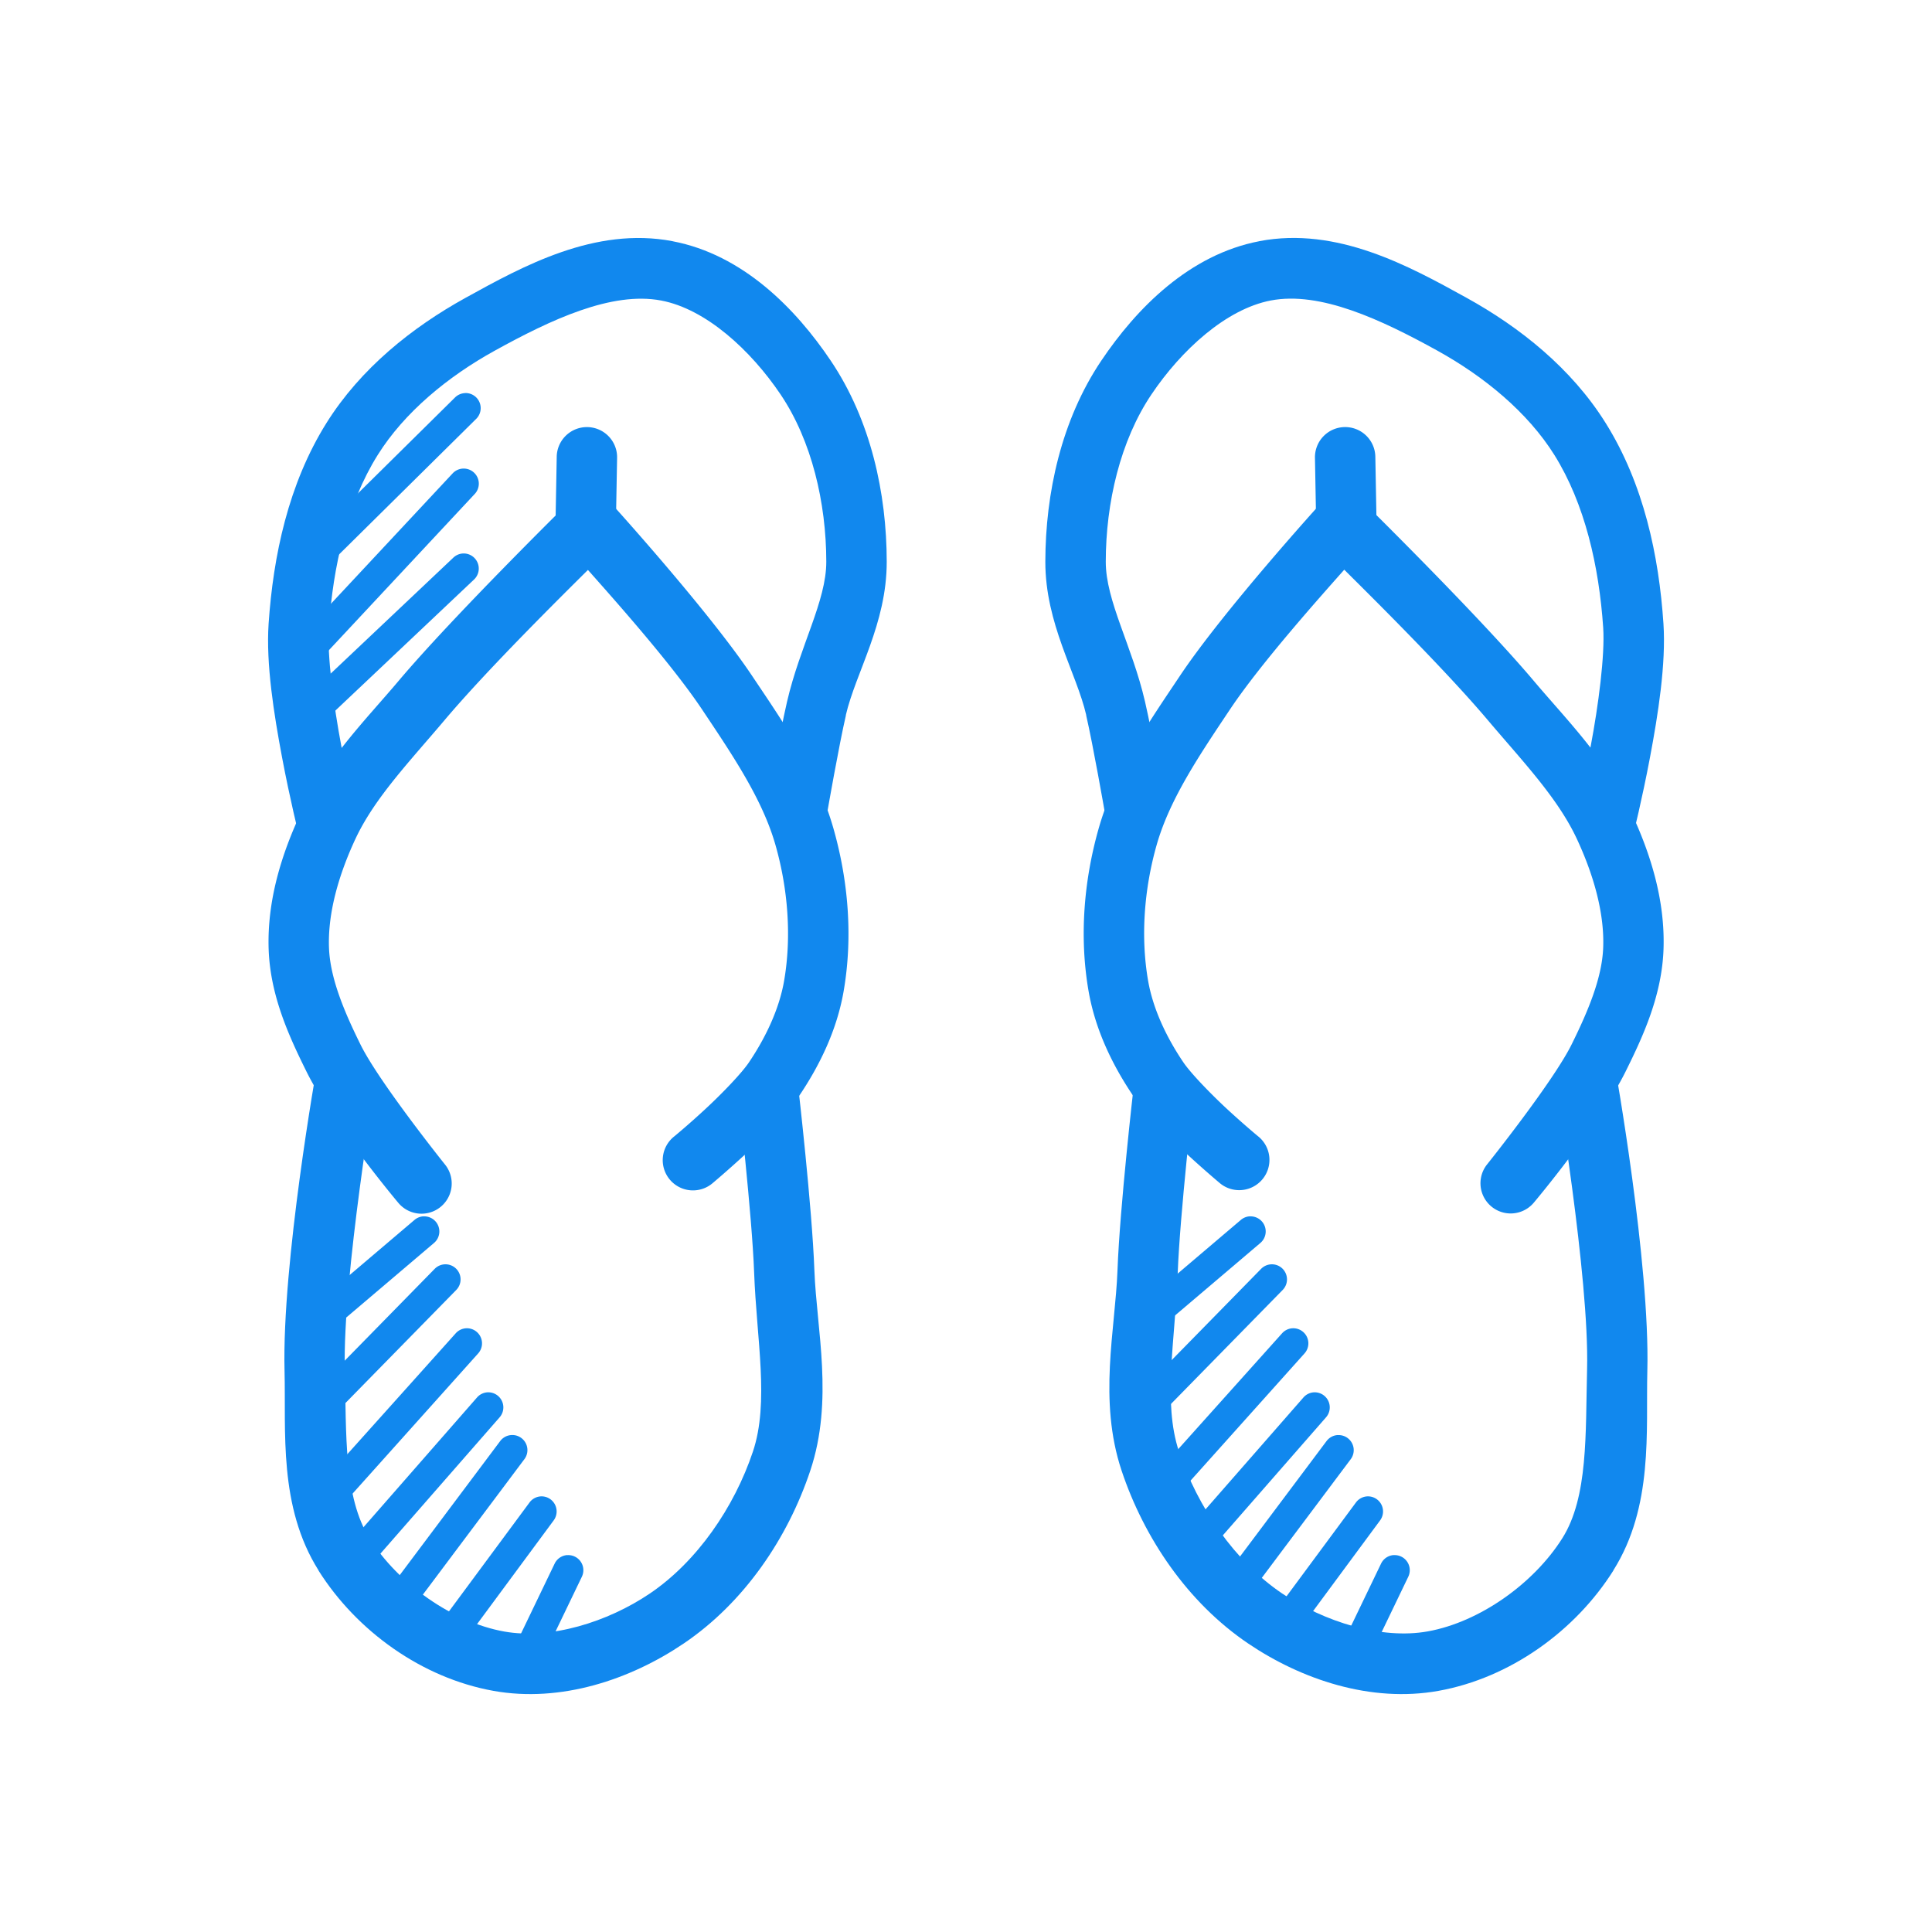 <svg xmlns:dc="http://purl.org/dc/elements/1.1/" xmlns:cc="http://creativecommons.org/ns#" xmlns:rdf="http://www.w3.org/1999/02/22-rdf-syntax-ns#" xmlns:svg="http://www.w3.org/2000/svg" xmlns="http://www.w3.org/2000/svg" xmlns:sodipodi="http://sodipodi.sourceforge.net/DTD/sodipodi-0.dtd" xmlns:inkscape="http://www.inkscape.org/namespaces/inkscape" viewBox="0 0 32 32" version="1.1" x="0px" y="0px"><g transform="translate(0,-1020.362)"><path style="color:#1188ee;font-style:normal;font-variant:normal;font-weight:normal;font-stretch:normal;font-size:medium;line-height:normal;font-family:sans-serif;text-indent:0;text-align:start;text-decoration:none;text-decoration-line:none;text-decoration-style:solid;text-decoration-color:#1188ee;letter-spacing:normal;word-spacing:normal;text-transform:none;direction:ltr;block-progression:tb;writing-mode:lr-tb;baseline-shift:baseline;text-anchor:start;white-space:normal;clip-rule:nonzero;display:inline;overflow:visible;visibility:visible;opacity:1;isolation:auto;mix-blend-mode:normal;color-interpolation:sRGB;color-interpolation-filters:linearRGB;solid-color:#1188ee;solid-opacity:1;fill:#1188ee;fill-opacity:1;fill-rule:evenodd;stroke:none;stroke-width:1px;stroke-linecap:round;stroke-linejoin:round;stroke-miterlimit:4;stroke-dasharray:none;stroke-dashoffset:0;stroke-opacity:1;color-rendering:auto;image-rendering:auto;shape-rendering:auto;text-rendering:auto;enable-background:accumulate" d="m 9.783,1028.547 a 0.5,0.5 0 0 0 -0.369,0.144 c 0,0 -1.908,1.877 -2.814,2.951 -0.54,0.64 -1.205,1.302 -1.619,2.188 -0.316,0.676 -0.56,1.45 -0.531,2.262 0.028,0.764 0.337,1.434 0.625,2.016 0.443,0.894 1.52,2.174 1.52,2.174 a 0.5,0.5 0 1 0 0.773,-0.635 c 0,0 -1.089,-1.36 -1.396,-1.982 -0.274,-0.554 -0.505,-1.105 -0.523,-1.607 -0.021,-0.581 0.165,-1.216 0.439,-1.803 0.317,-0.678 0.903,-1.287 1.477,-1.967 0.714,-0.846 1.965,-2.081 2.373,-2.486 0.368,0.416 1.37,1.532 1.889,2.309 0.505,0.756 1,1.485 1.217,2.246 0.208,0.729 0.269,1.523 0.143,2.252 -0.08,0.46 -0.299,0.93 -0.584,1.352 -0.122,0.18 -0.444,0.515 -0.721,0.771 -0.277,0.257 -0.51,0.449 -0.51,0.449 a 0.501,0.501 0 1 0 0.639,0.771 c 0,0 0.252,-0.211 0.551,-0.488 0.299,-0.277 0.641,-0.606 0.869,-0.943 0.344,-0.508 0.63,-1.095 0.742,-1.74 a 0.5,0.5 0 0 0 0,-0 c 0.156,-0.9 0.077,-1.834 -0.168,-2.695 -0.278,-0.976 -0.848,-1.782 -1.346,-2.527 -0.719,-1.077 -2.32,-2.842 -2.32,-2.842 a 0.5,0.5 0 0 0 -0.354,-0.166 z"></path><path style="color:#1188ee;font-style:normal;font-variant:normal;font-weight:normal;font-stretch:normal;font-size:medium;line-height:normal;font-family:sans-serif;text-indent:0;text-align:start;text-decoration:none;text-decoration-line:none;text-decoration-style:solid;text-decoration-color:#1188ee;letter-spacing:normal;word-spacing:normal;text-transform:none;direction:ltr;block-progression:tb;writing-mode:lr-tb;baseline-shift:baseline;text-anchor:start;white-space:normal;clip-rule:nonzero;display:inline;overflow:visible;visibility:visible;opacity:1;isolation:auto;mix-blend-mode:normal;color-interpolation:sRGB;color-interpolation-filters:linearRGB;solid-color:#1188ee;solid-opacity:1;fill:#1188ee;fill-opacity:1;fill-rule:evenodd;stroke:none;stroke-width:1px;stroke-linecap:butt;stroke-linejoin:miter;stroke-miterlimit:4;stroke-dasharray:none;stroke-dashoffset:0;stroke-opacity:1;color-rendering:auto;image-rendering:auto;shape-rendering:auto;text-rendering:auto;enable-background:accumulate" d="m 11.141,1024.357 c -1.286,-0.246 -2.481,0.414 -3.43,0.938 -0.886,0.489 -1.738,1.17 -2.303,2.072 -0.633,1.011 -0.883,2.204 -0.959,3.326 -0.045,0.665 0.089,1.504 0.223,2.215 0.134,0.71 0.277,1.277 0.277,1.277 l 0.969,-0.244 c 0,0 -0.136,-0.541 -0.264,-1.219 -0.128,-0.678 -0.238,-1.507 -0.207,-1.963 0.069,-1.018 0.303,-2.054 0.809,-2.861 0.442,-0.707 1.163,-1.3 1.939,-1.728 0.929,-0.513 1.937,-0.987 2.758,-0.83 0.74,0.141 1.482,0.822 1.977,1.557 0.515,0.765 0.755,1.794 0.756,2.769 7.75e-4,0.651 -0.435,1.389 -0.65,2.318 -0.132,0.571 -0.316,1.641 -0.316,1.641 l 0.986,0.17 c 0,0 0.19,-1.09 0.305,-1.586 l -0.002,0 c 0.164,-0.707 0.679,-1.515 0.678,-2.543 -0.001,-1.133 -0.264,-2.344 -0.926,-3.328 -0.584,-0.869 -1.46,-1.759 -2.619,-1.98 z"></path><path style="color:#1188ee;font-style:normal;font-variant:normal;font-weight:normal;font-stretch:normal;font-size:medium;line-height:normal;font-family:sans-serif;text-indent:0;text-align:start;text-decoration:none;text-decoration-line:none;text-decoration-style:solid;text-decoration-color:#1188ee;letter-spacing:normal;word-spacing:normal;text-transform:none;direction:ltr;block-progression:tb;writing-mode:lr-tb;baseline-shift:baseline;text-anchor:start;white-space:normal;clip-rule:nonzero;display:inline;overflow:visible;visibility:visible;opacity:1;isolation:auto;mix-blend-mode:normal;color-interpolation:sRGB;color-interpolation-filters:linearRGB;solid-color:#1188ee;solid-opacity:1;fill:#1188ee;fill-opacity:1;fill-rule:evenodd;stroke:none;stroke-width:1px;stroke-linecap:butt;stroke-linejoin:miter;stroke-miterlimit:4;stroke-dasharray:none;stroke-dashoffset:0;stroke-opacity:1;color-rendering:auto;image-rendering:auto;shape-rendering:auto;text-rendering:auto;enable-background:accumulate" d="m 5.25,1038.022 c 0,0 -0.583,3.258 -0.537,5.049 0.025,0.991 -0.104,2.243 0.564,3.303 l -0.002,0 c 0.632,1.003 1.712,1.781 2.898,1.994 1.12,0.201 2.271,-0.189 3.152,-0.785 1.004,-0.679 1.724,-1.748 2.096,-2.863 0.39,-1.168 0.105,-2.335 0.068,-3.314 l 0,-0 c -0.039,-1.056 -0.268,-3.043 -0.268,-3.043 l -0.994,0.113 c 0,0 0.229,2.013 0.264,2.967 l 0,0 c 0.041,1.111 0.253,2.145 -0.02,2.961 -0.309,0.925 -0.927,1.823 -1.705,2.35 -0.705,0.477 -1.651,0.768 -2.416,0.631 -0.857,-0.154 -1.754,-0.79 -2.229,-1.543 -0.43,-0.682 -0.383,-1.728 -0.41,-2.795 -0.039,-1.527 0.523,-4.851 0.523,-4.851 L 5.25,1038.022 Z"></path><path style="color:#1188ee;font-style:normal;font-variant:normal;font-weight:normal;font-stretch:normal;font-size:medium;line-height:normal;font-family:sans-serif;text-indent:0;text-align:start;text-decoration:none;text-decoration-line:none;text-decoration-style:solid;text-decoration-color:#1188ee;letter-spacing:normal;word-spacing:normal;text-transform:none;direction:ltr;block-progression:tb;writing-mode:lr-tb;baseline-shift:baseline;text-anchor:start;white-space:normal;clip-rule:nonzero;display:inline;overflow:visible;visibility:visible;opacity:1;isolation:auto;mix-blend-mode:normal;color-interpolation:sRGB;color-interpolation-filters:linearRGB;solid-color:#1188ee;solid-opacity:1;fill:#1188ee;fill-opacity:1;fill-rule:evenodd;stroke:none;stroke-width:1px;stroke-linecap:round;stroke-linejoin:round;stroke-miterlimit:4;stroke-dasharray:none;stroke-dashoffset:0;stroke-opacity:1;color-rendering:auto;image-rendering:auto;shape-rendering:auto;text-rendering:auto;enable-background:accumulate" d="m 9.723,1027.436 a 0.5,0.5 0 0 0 -0.502,0.498 l -0.021,1.148 a 0.5,0.5 0 1 0 1,0.02 l 0.021,-1.15 a 0.5,0.5 0 0 0 -0.498,-0.516 z"></path><path style="color:#1188ee;font-style:normal;font-variant:normal;font-weight:normal;font-stretch:normal;font-size:medium;line-height:normal;font-family:sans-serif;text-indent:0;text-align:start;text-decoration:none;text-decoration-line:none;text-decoration-style:solid;text-decoration-color:#1188ee;letter-spacing:normal;word-spacing:normal;text-transform:none;direction:ltr;block-progression:tb;writing-mode:lr-tb;baseline-shift:baseline;text-anchor:start;white-space:normal;clip-rule:nonzero;display:inline;overflow:visible;visibility:visible;opacity:1;isolation:auto;mix-blend-mode:normal;color-interpolation:sRGB;color-interpolation-filters:linearRGB;solid-color:#1188ee;solid-opacity:1;fill:#1188ee;fill-opacity:1;fill-rule:evenodd;stroke:none;stroke-width:1px;stroke-linecap:round;stroke-linejoin:round;stroke-miterlimit:4;stroke-dasharray:none;stroke-dashoffset:0;stroke-opacity:1;color-rendering:auto;image-rendering:auto;shape-rendering:auto;text-rendering:auto;enable-background:accumulate" d="m 22.225,1028.547 a 0.5,0.5 0 0 0 -0.361,0.166 c 0,0 -1.601,1.765 -2.32,2.842 -0.498,0.746 -1.068,1.552 -1.346,2.527 -0.245,0.861 -0.324,1.795 -0.168,2.695 a 0.5,0.5 0 0 0 0,0 c 0.112,0.645 0.398,1.232 0.742,1.74 0.228,0.337 0.57,0.666 0.869,0.943 0.299,0.277 0.551,0.488 0.551,0.488 a 0.501,0.501 0 1 0 0.639,-0.771 c 0,0 -0.233,-0.193 -0.51,-0.449 -0.277,-0.257 -0.599,-0.591 -0.721,-0.771 -0.285,-0.421 -0.504,-0.891 -0.584,-1.352 -0.126,-0.729 -0.065,-1.523 0.143,-2.252 0.217,-0.761 0.712,-1.49 1.217,-2.246 0.519,-0.776 1.521,-1.893 1.889,-2.309 0.408,0.406 1.659,1.641 2.373,2.486 0.574,0.679 1.159,1.288 1.477,1.967 0.274,0.587 0.46,1.222 0.439,1.803 -0.018,0.503 -0.249,1.053 -0.523,1.607 -0.308,0.622 -1.396,1.982 -1.396,1.982 a 0.5,0.5 0 1 0 0.773,0.635 c 0,0 1.077,-1.279 1.52,-2.174 0.288,-0.581 0.597,-1.252 0.625,-2.016 0.029,-0.812 -0.215,-1.586 -0.531,-2.262 -0.414,-0.886 -1.079,-1.548 -1.619,-2.188 -0.906,-1.074 -2.814,-2.951 -2.814,-2.951 a 0.5,0.5 0 0 0 -0.361,-0.144 z"></path><path style="color:#1188ee;font-style:normal;font-variant:normal;font-weight:normal;font-stretch:normal;font-size:medium;line-height:normal;font-family:sans-serif;text-indent:0;text-align:start;text-decoration:none;text-decoration-line:none;text-decoration-style:solid;text-decoration-color:#1188ee;letter-spacing:normal;word-spacing:normal;text-transform:none;direction:ltr;block-progression:tb;writing-mode:lr-tb;baseline-shift:baseline;text-anchor:start;white-space:normal;clip-rule:nonzero;display:inline;overflow:visible;visibility:visible;opacity:1;isolation:auto;mix-blend-mode:normal;color-interpolation:sRGB;color-interpolation-filters:linearRGB;solid-color:#1188ee;solid-opacity:1;fill:#1188ee;fill-opacity:1;fill-rule:evenodd;stroke:none;stroke-width:1px;stroke-linecap:butt;stroke-linejoin:miter;stroke-miterlimit:4;stroke-dasharray:none;stroke-dashoffset:0;stroke-opacity:1;color-rendering:auto;image-rendering:auto;shape-rendering:auto;text-rendering:auto;enable-background:accumulate" d="m 20.859,1024.357 c -1.159,0.221 -2.035,1.111 -2.619,1.98 -0.662,0.984 -0.924,2.195 -0.926,3.328 -0.001,1.028 0.514,1.836 0.678,2.543 l -0.002,0 c 0.115,0.496 0.305,1.586 0.305,1.586 l 0.986,-0.17 c 0,0 -0.184,-1.07 -0.316,-1.641 -0.215,-0.929 -0.651,-1.667 -0.65,-2.318 0.001,-0.976 0.241,-2.004 0.756,-2.769 0.494,-0.735 1.237,-1.415 1.977,-1.557 0.82,-0.157 1.829,0.317 2.758,0.83 0.777,0.429 1.497,1.022 1.939,1.728 0.505,0.808 0.74,1.843 0.809,2.861 0.03,0.456 -0.079,1.285 -0.207,1.963 -0.128,0.678 -0.264,1.219 -0.264,1.219 l 0.969,0.244 c 0,0 0.143,-0.567 0.277,-1.277 0.134,-0.71 0.267,-1.549 0.223,-2.215 -0.075,-1.122 -0.326,-2.316 -0.959,-3.326 -0.565,-0.903 -1.417,-1.583 -2.303,-2.072 -0.949,-0.524 -2.143,-1.183 -3.43,-0.938 z"></path><path style="color:#1188ee;font-style:normal;font-variant:normal;font-weight:normal;font-stretch:normal;font-size:medium;line-height:normal;font-family:sans-serif;text-indent:0;text-align:start;text-decoration:none;text-decoration-line:none;text-decoration-style:solid;text-decoration-color:#1188ee;letter-spacing:normal;word-spacing:normal;text-transform:none;direction:ltr;block-progression:tb;writing-mode:lr-tb;baseline-shift:baseline;text-anchor:start;white-space:normal;clip-rule:nonzero;display:inline;overflow:visible;visibility:visible;opacity:1;isolation:auto;mix-blend-mode:normal;color-interpolation:sRGB;color-interpolation-filters:linearRGB;solid-color:#1188ee;solid-opacity:1;fill:#1188ee;fill-opacity:1;fill-rule:evenodd;stroke:none;stroke-width:1px;stroke-linecap:butt;stroke-linejoin:miter;stroke-miterlimit:4;stroke-dasharray:none;stroke-dashoffset:0;stroke-opacity:1;color-rendering:auto;image-rendering:auto;shape-rendering:auto;text-rendering:auto;enable-background:accumulate" d="m 26.75,1038.022 -0.986,0.172 c 0,0 0.563,3.325 0.523,4.851 -0.027,1.067 0.02,2.113 -0.41,2.795 -0.475,0.753 -1.372,1.389 -2.229,1.543 -0.765,0.137 -1.711,-0.154 -2.416,-0.631 -0.778,-0.526 -1.396,-1.425 -1.705,-2.35 -0.272,-0.816 -0.061,-1.85 -0.02,-2.961 l 0,-0 c 0.035,-0.954 0.264,-2.967 0.264,-2.967 l -0.994,-0.113 c 0,0 -0.229,1.989 -0.268,3.045 -0.037,0.979 -0.321,2.147 0.068,3.314 0.372,1.115 1.092,2.184 2.096,2.863 0.881,0.596 2.032,0.986 3.152,0.785 1.186,-0.213 2.266,-0.991 2.898,-1.994 l -0.002,0 c 0.668,-1.059 0.539,-2.312 0.564,-3.303 0.046,-1.791 -0.537,-5.049 -0.537,-5.049 z"></path><path style="color:#1188ee;font-style:normal;font-variant:normal;font-weight:normal;font-stretch:normal;font-size:medium;line-height:normal;font-family:sans-serif;text-indent:0;text-align:start;text-decoration:none;text-decoration-line:none;text-decoration-style:solid;text-decoration-color:#1188ee;letter-spacing:normal;word-spacing:normal;text-transform:none;direction:ltr;block-progression:tb;writing-mode:lr-tb;baseline-shift:baseline;text-anchor:start;white-space:normal;clip-rule:nonzero;display:inline;overflow:visible;visibility:visible;opacity:1;isolation:auto;mix-blend-mode:normal;color-interpolation:sRGB;color-interpolation-filters:linearRGB;solid-color:#1188ee;solid-opacity:1;fill:#1188ee;fill-opacity:1;fill-rule:evenodd;stroke:none;stroke-width:1px;stroke-linecap:round;stroke-linejoin:round;stroke-miterlimit:4;stroke-dasharray:none;stroke-dashoffset:0;stroke-opacity:1;color-rendering:auto;image-rendering:auto;shape-rendering:auto;text-rendering:auto;enable-background:accumulate" d="m 22.262,1027.436 a 0.5,0.5 0 0 0 -0.482,0.516 l 0.021,1.15 a 0.5,0.5 0 1 0 1,-0.02 l -0.021,-1.148 a 0.5,0.5 0 0 0 -0.518,-0.498 z"></path><path style="color:#1188ee;font-style:normal;font-variant:normal;font-weight:normal;font-stretch:normal;font-size:medium;line-height:normal;font-family:sans-serif;text-indent:0;text-align:start;text-decoration:none;text-decoration-line:none;text-decoration-style:solid;text-decoration-color:#1188ee;letter-spacing:normal;word-spacing:normal;text-transform:none;direction:ltr;block-progression:tb;writing-mode:lr-tb;baseline-shift:baseline;text-anchor:start;white-space:normal;clip-rule:nonzero;display:inline;overflow:visible;visibility:visible;opacity:1;isolation:auto;mix-blend-mode:normal;color-interpolation:sRGB;color-interpolation-filters:linearRGB;solid-color:#1188ee;solid-opacity:1;fill:#1188ee;fill-opacity:1;fill-rule:evenodd;stroke:none;stroke-width:0.5;stroke-linecap:round;stroke-linejoin:round;stroke-miterlimit:4;stroke-dasharray:none;stroke-dashoffset:0;stroke-opacity:1;color-rendering:auto;image-rendering:auto;shape-rendering:auto;text-rendering:auto;enable-background:accumulate" d="m 7.016,1040.508 a 0.25,0.25 0 0 0 -0.152,0.061 l -1.768,1.502 a 0.25,0.25 0 0 0 0.324,0.381 l 1.768,-1.502 a 0.25,0.25 0 0 0 -0.172,-0.441 z"></path><path style="color:#1188ee;font-style:normal;font-variant:normal;font-weight:normal;font-stretch:normal;font-size:medium;line-height:normal;font-family:sans-serif;text-indent:0;text-align:start;text-decoration:none;text-decoration-line:none;text-decoration-style:solid;text-decoration-color:#1188ee;letter-spacing:normal;word-spacing:normal;text-transform:none;direction:ltr;block-progression:tb;writing-mode:lr-tb;baseline-shift:baseline;text-anchor:start;white-space:normal;clip-rule:nonzero;display:inline;overflow:visible;visibility:visible;opacity:1;isolation:auto;mix-blend-mode:normal;color-interpolation:sRGB;color-interpolation-filters:linearRGB;solid-color:#1188ee;solid-opacity:1;fill:#1188ee;fill-opacity:1;fill-rule:evenodd;stroke:none;stroke-width:0.5;stroke-linecap:round;stroke-linejoin:round;stroke-miterlimit:4;stroke-dasharray:none;stroke-dashoffset:0;stroke-opacity:1;color-rendering:auto;image-rendering:auto;shape-rendering:auto;text-rendering:auto;enable-background:accumulate" d="m 7.371,1041.303 a 0.25,0.25 0 0 0 -0.172,0.076 l -2.209,2.254 a 0.25,0.25 0 1 0 0.357,0.35 l 2.209,-2.254 a 0.25,0.25 0 0 0 -0.186,-0.426 z"></path><path style="color:#1188ee;font-style:normal;font-variant:normal;font-weight:normal;font-stretch:normal;font-size:medium;line-height:normal;font-family:sans-serif;text-indent:0;text-align:start;text-decoration:none;text-decoration-line:none;text-decoration-style:solid;text-decoration-color:#1188ee;letter-spacing:normal;word-spacing:normal;text-transform:none;direction:ltr;block-progression:tb;writing-mode:lr-tb;baseline-shift:baseline;text-anchor:start;white-space:normal;clip-rule:nonzero;display:inline;overflow:visible;visibility:visible;opacity:1;isolation:auto;mix-blend-mode:normal;color-interpolation:sRGB;color-interpolation-filters:linearRGB;solid-color:#1188ee;solid-opacity:1;fill:#1188ee;fill-opacity:1;fill-rule:evenodd;stroke:none;stroke-width:0.5;stroke-linecap:round;stroke-linejoin:round;stroke-miterlimit:4;stroke-dasharray:none;stroke-dashoffset:0;stroke-opacity:1;color-rendering:auto;image-rendering:auto;shape-rendering:auto;text-rendering:auto;enable-background:accumulate" d="m 7.713,1042.363 a 0.25,0.25 0 0 0 -0.166,0.084 l -2.299,2.564 a 0.25,0.25 0 0 0 0.373,0.334 l 2.297,-2.564 a 0.25,0.25 0 0 0 -0.205,-0.418 z"></path><path style="color:#1188ee;font-style:normal;font-variant:normal;font-weight:normal;font-stretch:normal;font-size:medium;line-height:normal;font-family:sans-serif;text-indent:0;text-align:start;text-decoration:none;text-decoration-line:none;text-decoration-style:solid;text-decoration-color:#1188ee;letter-spacing:normal;word-spacing:normal;text-transform:none;direction:ltr;block-progression:tb;writing-mode:lr-tb;baseline-shift:baseline;text-anchor:start;white-space:normal;clip-rule:nonzero;display:inline;overflow:visible;visibility:visible;opacity:1;isolation:auto;mix-blend-mode:normal;color-interpolation:sRGB;color-interpolation-filters:linearRGB;solid-color:#1188ee;solid-opacity:1;fill:#1188ee;fill-opacity:1;fill-rule:evenodd;stroke:none;stroke-width:0.5;stroke-linecap:round;stroke-linejoin:round;stroke-miterlimit:4;stroke-dasharray:none;stroke-dashoffset:0;stroke-opacity:1;color-rendering:auto;image-rendering:auto;shape-rendering:auto;text-rendering:auto;enable-background:accumulate" d="m 8.064,1043.424 a 0.25,0.25 0 0 0 -0.166,0.088 l -2.166,2.475 a 0.25,0.25 0 1 0 0.377,0.328 l 2.164,-2.475 a 0.25,0.25 0 0 0 -0.209,-0.416 z"></path><path style="color:#1188ee;font-style:normal;font-variant:normal;font-weight:normal;font-stretch:normal;font-size:medium;line-height:normal;font-family:sans-serif;text-indent:0;text-align:start;text-decoration:none;text-decoration-line:none;text-decoration-style:solid;text-decoration-color:#1188ee;letter-spacing:normal;word-spacing:normal;text-transform:none;direction:ltr;block-progression:tb;writing-mode:lr-tb;baseline-shift:baseline;text-anchor:start;white-space:normal;clip-rule:nonzero;display:inline;overflow:visible;visibility:visible;opacity:1;isolation:auto;mix-blend-mode:normal;color-interpolation:sRGB;color-interpolation-filters:linearRGB;solid-color:#1188ee;solid-opacity:1;fill:#1188ee;fill-opacity:1;fill-rule:evenodd;stroke:none;stroke-width:0.5;stroke-linecap:round;stroke-linejoin:round;stroke-miterlimit:4;stroke-dasharray:none;stroke-dashoffset:0;stroke-opacity:1;color-rendering:auto;image-rendering:auto;shape-rendering:auto;text-rendering:auto;enable-background:accumulate" d="m 8.469,1044.131 a 0.25,0.25 0 0 0 -0.186,0.102 l -1.855,2.475 a 0.25,0.25 0 1 0 0.4,0.301 l 1.855,-2.475 A 0.25,0.25 0 0 0 8.469,1044.131 Z"></path><path style="color:#1188ee;font-style:normal;font-variant:normal;font-weight:normal;font-stretch:normal;font-size:medium;line-height:normal;font-family:sans-serif;text-indent:0;text-align:start;text-decoration:none;text-decoration-line:none;text-decoration-style:solid;text-decoration-color:#1188ee;letter-spacing:normal;word-spacing:normal;text-transform:none;direction:ltr;block-progression:tb;writing-mode:lr-tb;baseline-shift:baseline;text-anchor:start;white-space:normal;clip-rule:nonzero;display:inline;overflow:visible;visibility:visible;opacity:1;isolation:auto;mix-blend-mode:normal;color-interpolation:sRGB;color-interpolation-filters:linearRGB;solid-color:#1188ee;solid-opacity:1;fill:#1188ee;fill-opacity:1;fill-rule:evenodd;stroke:none;stroke-width:0.5;stroke-linecap:round;stroke-linejoin:round;stroke-miterlimit:4;stroke-dasharray:none;stroke-dashoffset:0;stroke-opacity:1;color-rendering:auto;image-rendering:auto;shape-rendering:auto;text-rendering:auto;enable-background:accumulate" d="m 8.953,1045.147 a 0.25,0.25 0 0 0 -0.184,0.103 l -1.504,2.033 a 0.25,0.25 0 1 0 0.402,0.297 l 1.502,-2.033 a 0.25,0.25 0 0 0 -0.217,-0.4 z"></path><path style="color:#1188ee;font-style:normal;font-variant:normal;font-weight:normal;font-stretch:normal;font-size:medium;line-height:normal;font-family:sans-serif;text-indent:0;text-align:start;text-decoration:none;text-decoration-line:none;text-decoration-style:solid;text-decoration-color:#1188ee;letter-spacing:normal;word-spacing:normal;text-transform:none;direction:ltr;block-progression:tb;writing-mode:lr-tb;baseline-shift:baseline;text-anchor:start;white-space:normal;clip-rule:nonzero;display:inline;overflow:visible;visibility:visible;opacity:1;isolation:auto;mix-blend-mode:normal;color-interpolation:sRGB;color-interpolation-filters:linearRGB;solid-color:#1188ee;solid-opacity:1;fill:#1188ee;fill-opacity:1;fill-rule:evenodd;stroke:none;stroke-width:0.5;stroke-linecap:round;stroke-linejoin:round;stroke-miterlimit:4;stroke-dasharray:none;stroke-dashoffset:0;stroke-opacity:1;color-rendering:auto;image-rendering:auto;shape-rendering:auto;text-rendering:auto;enable-background:accumulate" d="m 9.396,1046.119 a 0.25,0.25 0 0 0 -0.211,0.145 l -0.574,1.193 a 0.25,0.25 0 0 0 0.451,0.217 l 0.574,-1.193 a 0.25,0.25 0 0 0 -0.24,-0.361 z"></path><path style="color:#1188ee;font-style:normal;font-variant:normal;font-weight:normal;font-stretch:normal;font-size:medium;line-height:normal;font-family:sans-serif;text-indent:0;text-align:start;text-decoration:none;text-decoration-line:none;text-decoration-style:solid;text-decoration-color:#1188ee;letter-spacing:normal;word-spacing:normal;text-transform:none;direction:ltr;block-progression:tb;writing-mode:lr-tb;baseline-shift:baseline;text-anchor:start;white-space:normal;clip-rule:nonzero;display:inline;overflow:visible;visibility:visible;opacity:1;isolation:auto;mix-blend-mode:normal;color-interpolation:sRGB;color-interpolation-filters:linearRGB;solid-color:#1188ee;solid-opacity:1;fill:#1188ee;fill-opacity:1;fill-rule:evenodd;stroke:none;stroke-width:0.5;stroke-linecap:round;stroke-linejoin:round;stroke-miterlimit:4;stroke-dasharray:none;stroke-dashoffset:0;stroke-opacity:1;color-rendering:auto;image-rendering:auto;shape-rendering:auto;text-rendering:auto;enable-background:accumulate" d="m 7.705,1026.873 a 0.25,0.25 0 0 0 -0.172,0.076 l -2.531,2.5 a 0.25,0.25 0 1 0 0.352,0.355 l 2.529,-2.5 a 0.25,0.25 0 0 0 -0.178,-0.432 z"></path><path style="color:#1188ee;font-style:normal;font-variant:normal;font-weight:normal;font-stretch:normal;font-size:medium;line-height:normal;font-family:sans-serif;text-indent:0;text-align:start;text-decoration:none;text-decoration-line:none;text-decoration-style:solid;text-decoration-color:#1188ee;letter-spacing:normal;word-spacing:normal;text-transform:none;direction:ltr;block-progression:tb;writing-mode:lr-tb;baseline-shift:baseline;text-anchor:start;white-space:normal;clip-rule:nonzero;display:inline;overflow:visible;visibility:visible;opacity:1;isolation:auto;mix-blend-mode:normal;color-interpolation:sRGB;color-interpolation-filters:linearRGB;solid-color:#1188ee;solid-opacity:1;fill:#1188ee;fill-opacity:1;fill-rule:evenodd;stroke:none;stroke-width:0.5;stroke-linecap:round;stroke-linejoin:round;stroke-miterlimit:4;stroke-dasharray:none;stroke-dashoffset:0;stroke-opacity:1;color-rendering:auto;image-rendering:auto;shape-rendering:auto;text-rendering:auto;enable-background:accumulate" d="m 7.688,1028.123 a 0.25,0.25 0 0 0 -0.193,0.082 l -2.625,2.812 a 0.25,0.25 0 1 0 0.365,0.342 l 2.625,-2.812 A 0.25,0.25 0 0 0 7.688,1028.123 Z"></path><path style="color:#1188ee;font-style:normal;font-variant:normal;font-weight:normal;font-stretch:normal;font-size:medium;line-height:normal;font-family:sans-serif;text-indent:0;text-align:start;text-decoration:none;text-decoration-line:none;text-decoration-style:solid;text-decoration-color:#1188ee;letter-spacing:normal;word-spacing:normal;text-transform:none;direction:ltr;block-progression:tb;writing-mode:lr-tb;baseline-shift:baseline;text-anchor:start;white-space:normal;clip-rule:nonzero;display:inline;overflow:visible;visibility:visible;opacity:1;isolation:auto;mix-blend-mode:normal;color-interpolation:sRGB;color-interpolation-filters:linearRGB;solid-color:#1188ee;solid-opacity:1;fill:#1188ee;fill-opacity:1;fill-rule:evenodd;stroke:none;stroke-width:0.5;stroke-linecap:round;stroke-linejoin:round;stroke-miterlimit:4;stroke-dasharray:none;stroke-dashoffset:0;stroke-opacity:1;color-rendering:auto;image-rendering:auto;shape-rendering:auto;text-rendering:auto;enable-background:accumulate" d="m 7.68,1029.529 a 0.25,0.25 0 0 0 -0.174,0.072 l -2.281,2.156 a 0.25,0.25 0 1 0 0.342,0.363 l 2.281,-2.156 a 0.25,0.25 0 0 0 -0.168,-0.435 z"></path><path style="color:#1188ee;font-style:normal;font-variant:normal;font-weight:normal;font-stretch:normal;font-size:medium;line-height:normal;font-family:sans-serif;text-indent:0;text-align:start;text-decoration:none;text-decoration-line:none;text-decoration-style:solid;text-decoration-color:#1188ee;letter-spacing:normal;word-spacing:normal;text-transform:none;direction:ltr;block-progression:tb;writing-mode:lr-tb;baseline-shift:baseline;text-anchor:start;white-space:normal;clip-rule:nonzero;display:inline;overflow:visible;visibility:visible;opacity:1;isolation:auto;mix-blend-mode:normal;color-interpolation:sRGB;color-interpolation-filters:linearRGB;solid-color:#1188ee;solid-opacity:1;fill:#1188ee;fill-opacity:1;fill-rule:evenodd;stroke:none;stroke-width:0.5;stroke-linecap:round;stroke-linejoin:round;stroke-miterlimit:4;stroke-dasharray:none;stroke-dashoffset:0;stroke-opacity:1;color-rendering:auto;image-rendering:auto;shape-rendering:auto;text-rendering:auto;enable-background:accumulate" d="m 20.703,1040.508 a 0.25,0.25 0 0 0 -0.152,0.061 l -1.768,1.502 a 0.25,0.25 0 0 0 0.324,0.381 l 1.768,-1.502 a 0.25,0.25 0 0 0 -0.172,-0.441 z"></path><path style="color:#1188ee;font-style:normal;font-variant:normal;font-weight:normal;font-stretch:normal;font-size:medium;line-height:normal;font-family:sans-serif;text-indent:0;text-align:start;text-decoration:none;text-decoration-line:none;text-decoration-style:solid;text-decoration-color:#1188ee;letter-spacing:normal;word-spacing:normal;text-transform:none;direction:ltr;block-progression:tb;writing-mode:lr-tb;baseline-shift:baseline;text-anchor:start;white-space:normal;clip-rule:nonzero;display:inline;overflow:visible;visibility:visible;opacity:1;isolation:auto;mix-blend-mode:normal;color-interpolation:sRGB;color-interpolation-filters:linearRGB;solid-color:#1188ee;solid-opacity:1;fill:#1188ee;fill-opacity:1;fill-rule:evenodd;stroke:none;stroke-width:0.5;stroke-linecap:round;stroke-linejoin:round;stroke-miterlimit:4;stroke-dasharray:none;stroke-dashoffset:0;stroke-opacity:1;color-rendering:auto;image-rendering:auto;shape-rendering:auto;text-rendering:auto;enable-background:accumulate" d="m 21.059,1041.303 a 0.25,0.25 0 0 0 -0.172,0.076 l -2.209,2.254 a 0.25,0.25 0 1 0 0.357,0.35 l 2.209,-2.254 a 0.25,0.25 0 0 0 -0.186,-0.426 z"></path><path style="color:#1188ee;font-style:normal;font-variant:normal;font-weight:normal;font-stretch:normal;font-size:medium;line-height:normal;font-family:sans-serif;text-indent:0;text-align:start;text-decoration:none;text-decoration-line:none;text-decoration-style:solid;text-decoration-color:#1188ee;letter-spacing:normal;word-spacing:normal;text-transform:none;direction:ltr;block-progression:tb;writing-mode:lr-tb;baseline-shift:baseline;text-anchor:start;white-space:normal;clip-rule:nonzero;display:inline;overflow:visible;visibility:visible;opacity:1;isolation:auto;mix-blend-mode:normal;color-interpolation:sRGB;color-interpolation-filters:linearRGB;solid-color:#1188ee;solid-opacity:1;fill:#1188ee;fill-opacity:1;fill-rule:evenodd;stroke:none;stroke-width:0.5;stroke-linecap:round;stroke-linejoin:round;stroke-miterlimit:4;stroke-dasharray:none;stroke-dashoffset:0;stroke-opacity:1;color-rendering:auto;image-rendering:auto;shape-rendering:auto;text-rendering:auto;enable-background:accumulate" d="m 21.4,1042.363 a 0.25,0.25 0 0 0 -0.166,0.084 l -2.299,2.564 a 0.25,0.25 0 0 0 0.373,0.334 l 2.297,-2.564 a 0.25,0.25 0 0 0 -0.205,-0.418 z"></path><path style="color:#1188ee;font-style:normal;font-variant:normal;font-weight:normal;font-stretch:normal;font-size:medium;line-height:normal;font-family:sans-serif;text-indent:0;text-align:start;text-decoration:none;text-decoration-line:none;text-decoration-style:solid;text-decoration-color:#1188ee;letter-spacing:normal;word-spacing:normal;text-transform:none;direction:ltr;block-progression:tb;writing-mode:lr-tb;baseline-shift:baseline;text-anchor:start;white-space:normal;clip-rule:nonzero;display:inline;overflow:visible;visibility:visible;opacity:1;isolation:auto;mix-blend-mode:normal;color-interpolation:sRGB;color-interpolation-filters:linearRGB;solid-color:#1188ee;solid-opacity:1;fill:#1188ee;fill-opacity:1;fill-rule:evenodd;stroke:none;stroke-width:0.5;stroke-linecap:round;stroke-linejoin:round;stroke-miterlimit:4;stroke-dasharray:none;stroke-dashoffset:0;stroke-opacity:1;color-rendering:auto;image-rendering:auto;shape-rendering:auto;text-rendering:auto;enable-background:accumulate" d="m 21.752,1043.424 a 0.25,0.25 0 0 0 -0.166,0.088 l -2.166,2.475 a 0.25,0.25 0 1 0 0.377,0.328 l 2.164,-2.475 a 0.25,0.25 0 0 0 -0.209,-0.416 z"></path><path style="color:#1188ee;font-style:normal;font-variant:normal;font-weight:normal;font-stretch:normal;font-size:medium;line-height:normal;font-family:sans-serif;text-indent:0;text-align:start;text-decoration:none;text-decoration-line:none;text-decoration-style:solid;text-decoration-color:#1188ee;letter-spacing:normal;word-spacing:normal;text-transform:none;direction:ltr;block-progression:tb;writing-mode:lr-tb;baseline-shift:baseline;text-anchor:start;white-space:normal;clip-rule:nonzero;display:inline;overflow:visible;visibility:visible;opacity:1;isolation:auto;mix-blend-mode:normal;color-interpolation:sRGB;color-interpolation-filters:linearRGB;solid-color:#1188ee;solid-opacity:1;fill:#1188ee;fill-opacity:1;fill-rule:evenodd;stroke:none;stroke-width:0.5;stroke-linecap:round;stroke-linejoin:round;stroke-miterlimit:4;stroke-dasharray:none;stroke-dashoffset:0;stroke-opacity:1;color-rendering:auto;image-rendering:auto;shape-rendering:auto;text-rendering:auto;enable-background:accumulate" d="m 22.156,1044.131 a 0.25,0.25 0 0 0 -0.186,0.102 l -1.855,2.475 a 0.25,0.25 0 1 0 0.4,0.301 l 1.855,-2.475 a 0.25,0.25 0 0 0 -0.215,-0.402 z"></path><path style="color:#1188ee;font-style:normal;font-variant:normal;font-weight:normal;font-stretch:normal;font-size:medium;line-height:normal;font-family:sans-serif;text-indent:0;text-align:start;text-decoration:none;text-decoration-line:none;text-decoration-style:solid;text-decoration-color:#1188ee;letter-spacing:normal;word-spacing:normal;text-transform:none;direction:ltr;block-progression:tb;writing-mode:lr-tb;baseline-shift:baseline;text-anchor:start;white-space:normal;clip-rule:nonzero;display:inline;overflow:visible;visibility:visible;opacity:1;isolation:auto;mix-blend-mode:normal;color-interpolation:sRGB;color-interpolation-filters:linearRGB;solid-color:#1188ee;solid-opacity:1;fill:#1188ee;fill-opacity:1;fill-rule:evenodd;stroke:none;stroke-width:0.5;stroke-linecap:round;stroke-linejoin:round;stroke-miterlimit:4;stroke-dasharray:none;stroke-dashoffset:0;stroke-opacity:1;color-rendering:auto;image-rendering:auto;shape-rendering:auto;text-rendering:auto;enable-background:accumulate" d="m 22.641,1045.147 a 0.25,0.25 0 0 0 -0.184,0.103 l -1.504,2.033 a 0.25,0.25 0 1 0 0.402,0.297 l 1.502,-2.033 a 0.25,0.25 0 0 0 -0.217,-0.4 z"></path><path style="color:#1188ee;font-style:normal;font-variant:normal;font-weight:normal;font-stretch:normal;font-size:medium;line-height:normal;font-family:sans-serif;text-indent:0;text-align:start;text-decoration:none;text-decoration-line:none;text-decoration-style:solid;text-decoration-color:#1188ee;letter-spacing:normal;word-spacing:normal;text-transform:none;direction:ltr;block-progression:tb;writing-mode:lr-tb;baseline-shift:baseline;text-anchor:start;white-space:normal;clip-rule:nonzero;display:inline;overflow:visible;visibility:visible;opacity:1;isolation:auto;mix-blend-mode:normal;color-interpolation:sRGB;color-interpolation-filters:linearRGB;solid-color:#1188ee;solid-opacity:1;fill:#1188ee;fill-opacity:1;fill-rule:evenodd;stroke:none;stroke-width:0.5;stroke-linecap:round;stroke-linejoin:round;stroke-miterlimit:4;stroke-dasharray:none;stroke-dashoffset:0;stroke-opacity:1;color-rendering:auto;image-rendering:auto;shape-rendering:auto;text-rendering:auto;enable-background:accumulate" d="m 23.084,1046.119 a 0.25,0.25 0 0 0 -0.211,0.145 l -0.574,1.193 a 0.25,0.25 0 0 0 0.451,0.217 l 0.574,-1.193 a 0.25,0.25 0 0 0 -0.24,-0.361 z"></path></g></svg>